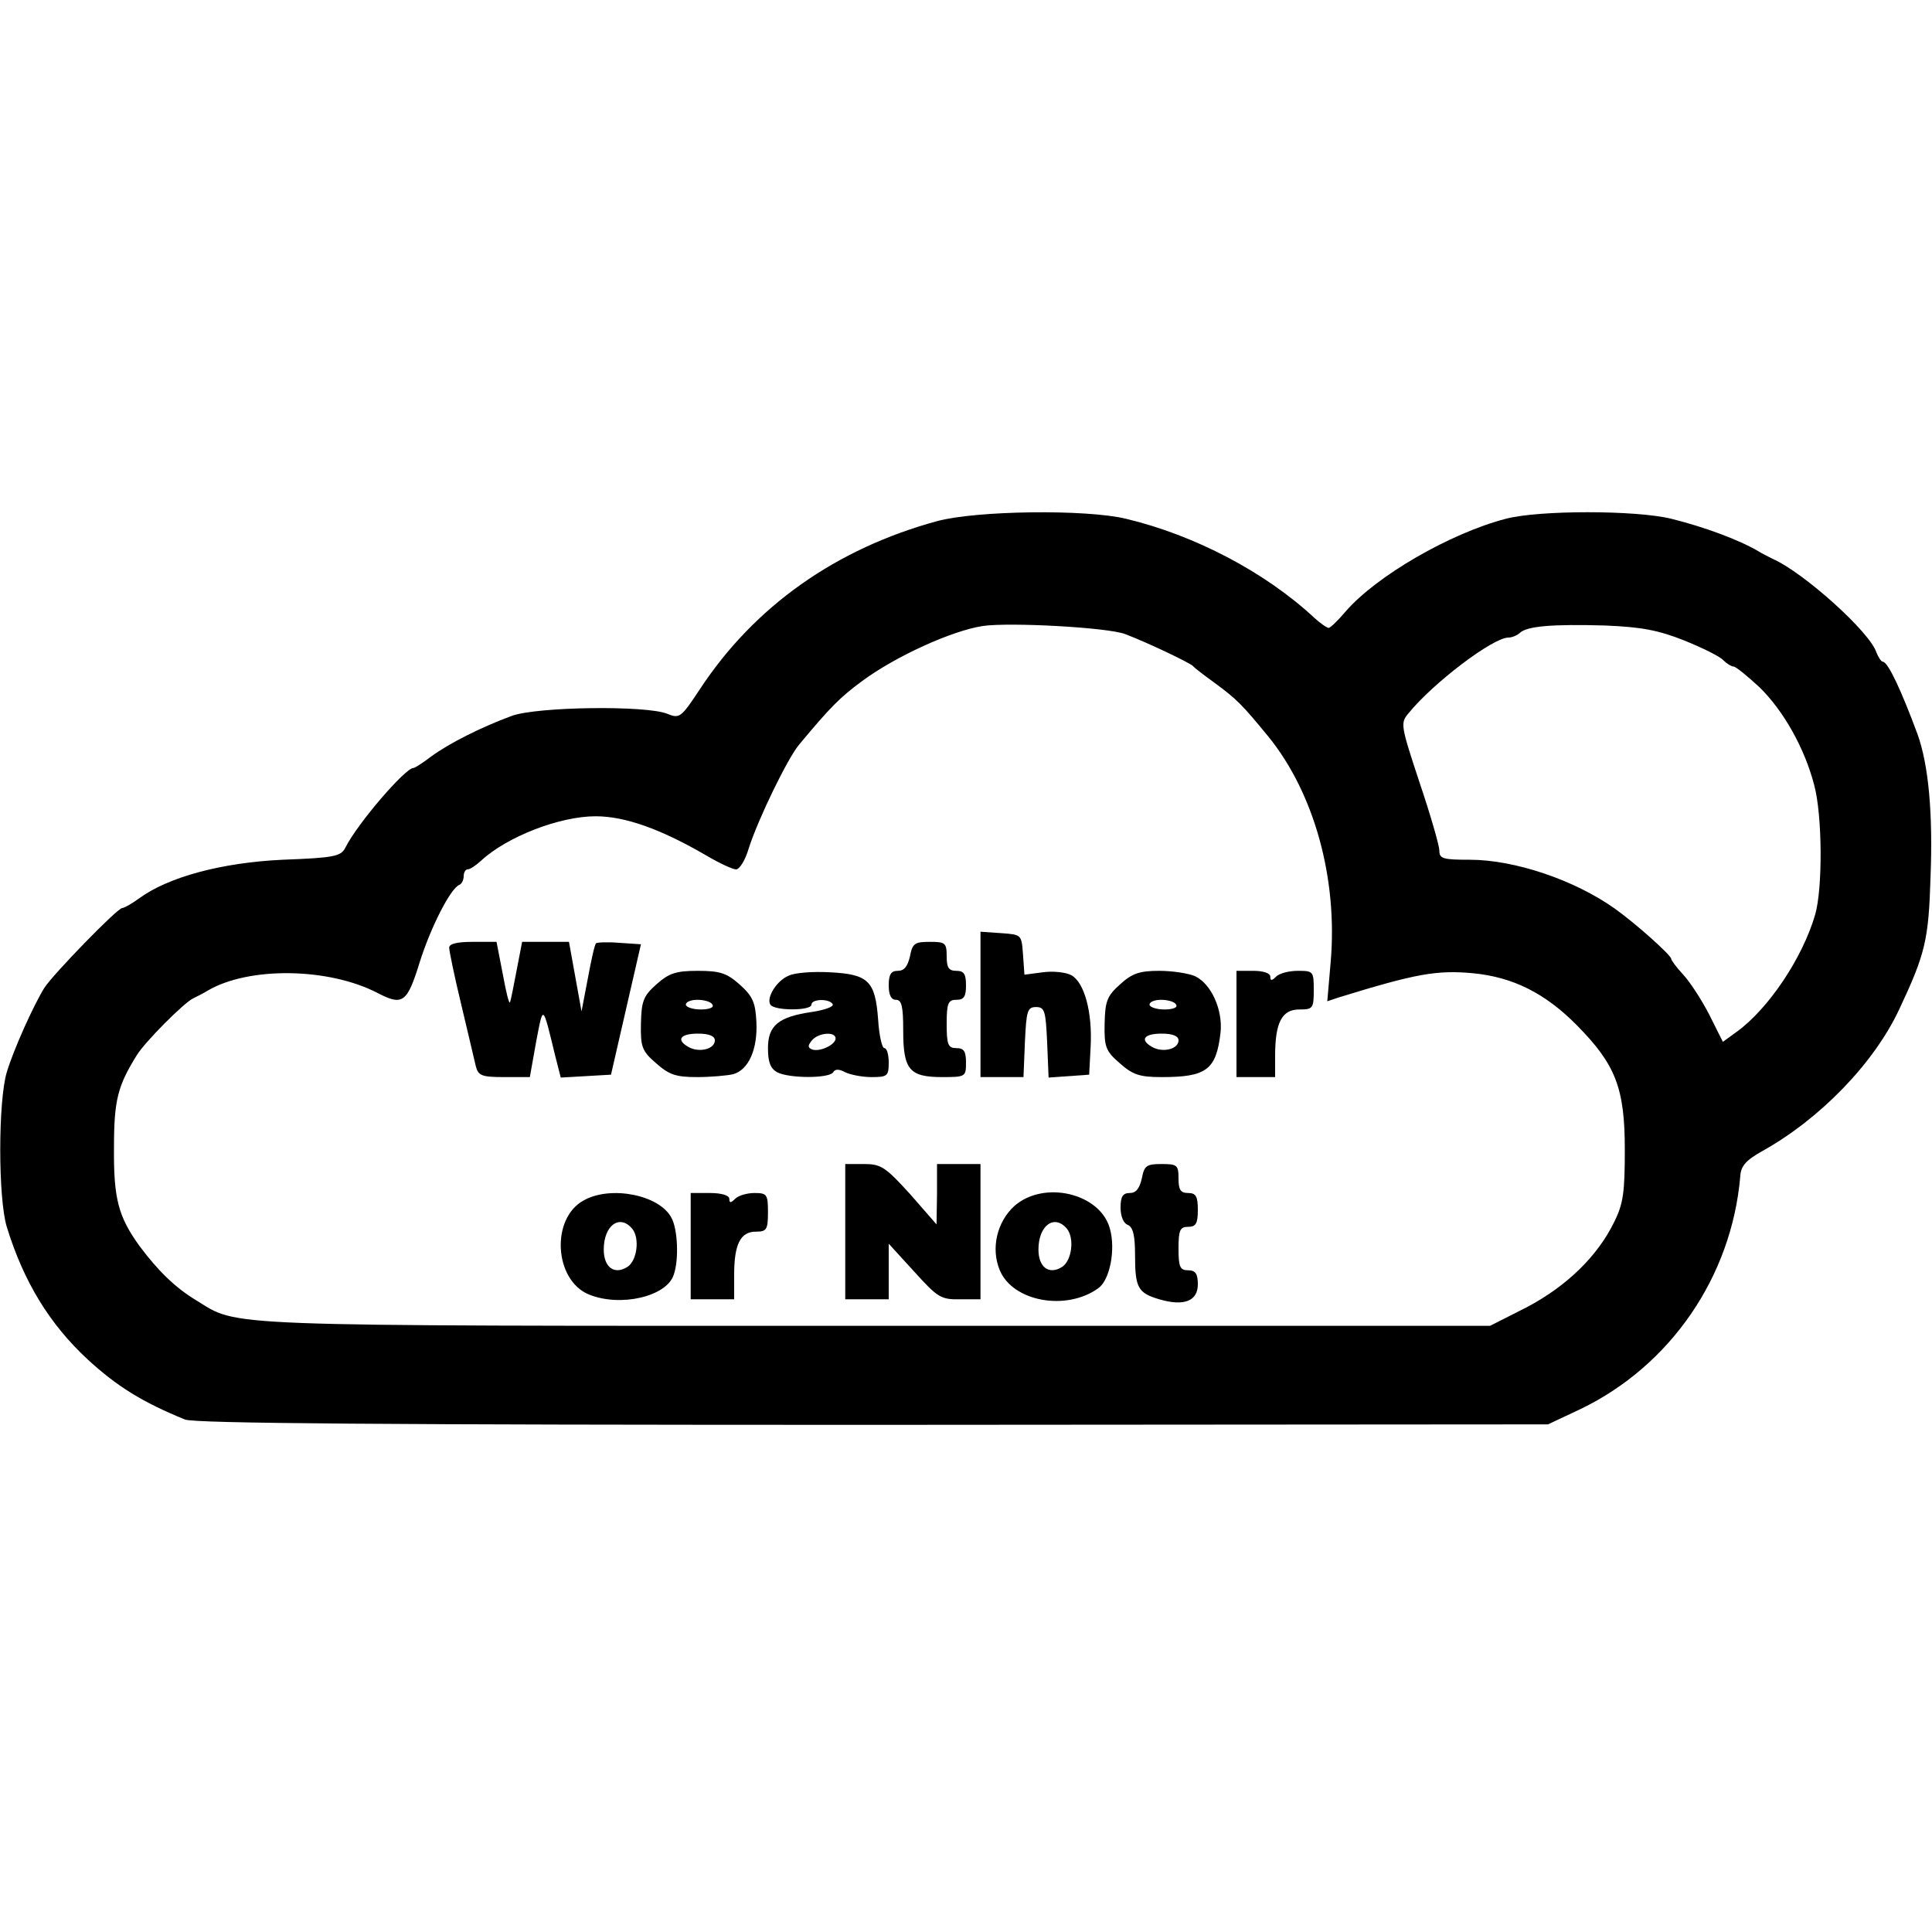 <?xml version="1.0" standalone="no"?>
<!DOCTYPE svg PUBLIC "-//W3C//DTD SVG 20010904//EN"
 "http://www.w3.org/TR/2001/REC-SVG-20010904/DTD/svg10.dtd">
<svg version="1.0" xmlns="http://www.w3.org/2000/svg"
 width="400pt" height="400pt" viewBox="0 0 400 400"
 preserveAspectRatio="xMidYMid meet">
<g transform="translate(0,400) scale(0.1,-0.1)"
fill="#000000" stroke="none">
<path d="M1940 2921 c-209 -57 -378 -176 -491 -348 -39 -59 -42 -61 -67 -51
-43 18 -269 15 -322 -4 -65 -24 -130 -57 -167 -84 -17 -13 -34 -24 -37 -24
-17 0 -116 -115 -141 -165 -9 -18 -23 -21 -130 -25 -127 -6 -237 -36 -297 -80
-15 -11 -31 -20 -35 -20 -10 0 -143 -137 -161 -165 -22 -35 -64 -128 -78 -175
-18 -60 -18 -261 0 -320 35 -114 89 -202 168 -275 61 -56 113 -88 201 -124 20
-8 413 -11 1425 -11 l1397 1 68 32 c186 90 312 274 330 481 1 22 12 34 46 53
120 67 231 182 283 293 54 115 61 143 65 275 5 131 -4 231 -27 295 -33 89 -61
150 -72 150 -3 0 -9 9 -13 19 -13 42 -151 166 -215 194 -8 4 -22 11 -30 16
-39 23 -111 50 -180 67 -73 18 -274 18 -342 0 -116 -30 -269 -119 -332 -192
-16 -19 -32 -34 -35 -34 -4 0 -18 10 -30 21 -101 94 -247 171 -390 205 -83 20
-310 17 -391 -5z m390 -234 c45 -17 133 -59 140 -66 3 -4 23 -19 45 -35 46
-34 56 -44 111 -111 95 -117 144 -294 129 -467 l-7 -81 24 8 c159 49 202 57
278 50 82 -8 149 -41 215 -108 80 -81 99 -130 99 -257 0 -88 -3 -112 -22 -150
-35 -72 -100 -134 -182 -177 l-75 -38 -1275 0 c-1379 0 -1314 -2 -1404 53 -43
26 -78 60 -117 112 -44 61 -54 98 -53 205 0 98 8 127 47 190 17 28 99 110 117
118 8 4 22 11 30 16 85 50 250 48 352 -5 52 -27 61 -20 87 64 23 73 64 153 82
160 5 2 9 10 9 18 0 8 4 14 8 14 5 0 17 8 28 18 54 50 163 92 237 92 62 0 136
-27 229 -81 27 -16 55 -29 62 -29 7 0 19 19 26 43 19 60 81 188 105 216 65 78
84 97 130 131 69 51 185 104 250 114 56 8 260 -3 295 -17z m1157 -13 c37 -15
74 -33 81 -41 7 -7 17 -13 21 -13 5 0 29 -20 54 -43 49 -48 93 -125 113 -202
17 -62 18 -214 2 -269 -26 -89 -96 -194 -162 -242 l-29 -21 -28 56 c-16 31
-40 68 -54 83 -14 15 -25 30 -25 33 0 7 -72 72 -117 104 -83 59 -207 101 -300
101 -55 0 -63 2 -63 19 0 10 -18 73 -41 141 -39 118 -40 123 -23 143 51 63
175 157 207 157 7 0 17 4 23 9 14 15 70 19 176 16 77 -3 112 -10 165 -31z"/>
<path d="M2030 1921 l0 -151 45 0 44 0 3 73 c3 64 5 72 23 72 18 0 20 -8 23
-73 l3 -73 42 3 42 3 3 57 c4 73 -13 134 -40 149 -11 6 -38 9 -59 6 l-38 -5
-3 42 c-3 41 -3 41 -45 44 l-43 3 0 -150z"/>
<path d="M930 2038 c0 -7 11 -60 25 -118 14 -58 27 -115 30 -127 5 -20 12 -23
59 -23 l53 0 13 73 c15 78 13 80 40 -31 l11 -43 52 3 52 3 31 135 31 135 -45
3 c-24 2 -46 1 -48 -1 -3 -3 -10 -35 -17 -73 l-13 -68 -13 72 -13 72 -48 0
-49 0 -11 -57 c-6 -32 -12 -62 -14 -68 -2 -5 -8 20 -15 58 l-13 67 -49 0 c-33
0 -49 -4 -49 -12z"/>
<path d="M1884 2020 c-5 -21 -12 -30 -25 -30 -14 0 -19 -7 -19 -30 0 -20 5
-30 15 -30 12 0 15 -14 15 -64 0 -81 13 -96 81 -96 48 0 49 1 49 30 0 23 -4
30 -20 30 -17 0 -20 7 -20 50 0 43 3 50 20 50 16 0 20 7 20 30 0 23 -4 30 -20
30 -16 0 -20 7 -20 30 0 28 -3 30 -35 30 -31 0 -36 -3 -41 -30z"/>
<path d="M1359 1962 c-27 -24 -31 -35 -32 -81 -1 -48 2 -57 31 -82 27 -24 41
-29 85 -29 28 0 62 3 75 6 32 9 51 52 48 109 -2 40 -8 53 -35 77 -26 23 -40
28 -86 28 -46 0 -60 -5 -86 -28z m116 -42 c4 -6 -7 -10 -24 -10 -17 0 -31 5
-31 10 0 6 11 10 24 10 14 0 28 -4 31 -10z m5 -74 c0 -18 -32 -26 -54 -14 -27
15 -18 28 19 28 23 0 35 -5 35 -14z"/>
<path d="M1633 1980 c-25 -10 -47 -46 -38 -60 8 -13 85 -13 85 0 0 12 37 13
44 1 3 -5 -16 -12 -42 -16 -70 -10 -92 -28 -92 -75 0 -29 5 -42 19 -50 25 -13
108 -13 116 0 4 7 12 7 25 0 10 -5 35 -10 54 -10 33 0 36 2 36 30 0 17 -4 30
-9 30 -5 0 -11 27 -13 60 -6 79 -20 93 -100 97 -35 2 -73 -1 -85 -7z m97 -130
c0 -13 -32 -28 -48 -23 -10 4 -10 8 -1 19 13 16 49 19 49 4z"/>
<path d="M2319 1962 c-27 -24 -31 -35 -32 -81 -1 -48 2 -57 31 -82 27 -24 41
-29 87 -29 93 0 113 15 122 92 5 47 -19 101 -53 117 -14 6 -47 11 -74 11 -40
0 -56 -5 -81 -28z m116 -42 c4 -6 -7 -10 -24 -10 -17 0 -31 5 -31 10 0 6 11
10 24 10 14 0 28 -4 31 -10z m5 -74 c0 -18 -32 -26 -54 -14 -27 15 -18 28 19
28 23 0 35 -5 35 -14z"/>
<path d="M2560 1880 l0 -110 40 0 40 0 0 44 c0 69 14 96 50 96 28 0 30 2 30
40 0 39 -1 40 -33 40 -18 0 -38 -5 -45 -12 -9 -9 -12 -9 -12 0 0 7 -14 12 -35
12 l-35 0 0 -110z"/>
<path d="M1750 1450 l0 -140 45 0 45 0 0 58 0 57 53 -58 c48 -53 55 -58 95
-57 l42 0 0 140 0 140 -45 0 -45 0 0 -62 -1 -63 -55 63 c-51 56 -60 62 -95 62
l-39 0 0 -140z"/>
<path d="M2364 1560 c-5 -21 -12 -30 -25 -30 -14 0 -19 -7 -19 -30 0 -18 6
-33 15 -36 11 -5 15 -22 15 -63 0 -67 6 -78 50 -91 51 -15 80 -4 80 31 0 22
-5 29 -20 29 -17 0 -20 7 -20 45 0 38 3 45 20 45 16 0 20 7 20 35 0 28 -4 35
-20 35 -16 0 -20 7 -20 30 0 28 -3 30 -35 30 -31 0 -36 -3 -41 -30z"/>
<path d="M1209 1515 c-69 -37 -62 -165 10 -195 66 -27 162 -4 176 41 11 32 8
95 -5 118 -25 47 -125 67 -181 36z m100 -59 c16 -20 10 -66 -10 -79 -27 -17
-49 -1 -49 36 0 50 33 74 59 43z"/>
<path d="M1430 1420 l0 -110 45 0 45 0 0 51 c0 63 13 89 45 89 22 0 25 4 25
40 0 37 -2 40 -28 40 -15 0 -33 -5 -40 -12 -9 -9 -12 -9 -12 0 0 7 -16 12 -40
12 l-40 0 0 -110z"/>
<path d="M2100 1503 c-36 -33 -49 -88 -30 -133 27 -65 138 -85 204 -37 24 17
36 80 24 123 -20 74 -137 101 -198 47z m109 -47 c16 -20 10 -66 -10 -79 -27
-17 -49 -1 -49 36 0 50 33 74 59 43z"/>
</g>
</svg>
